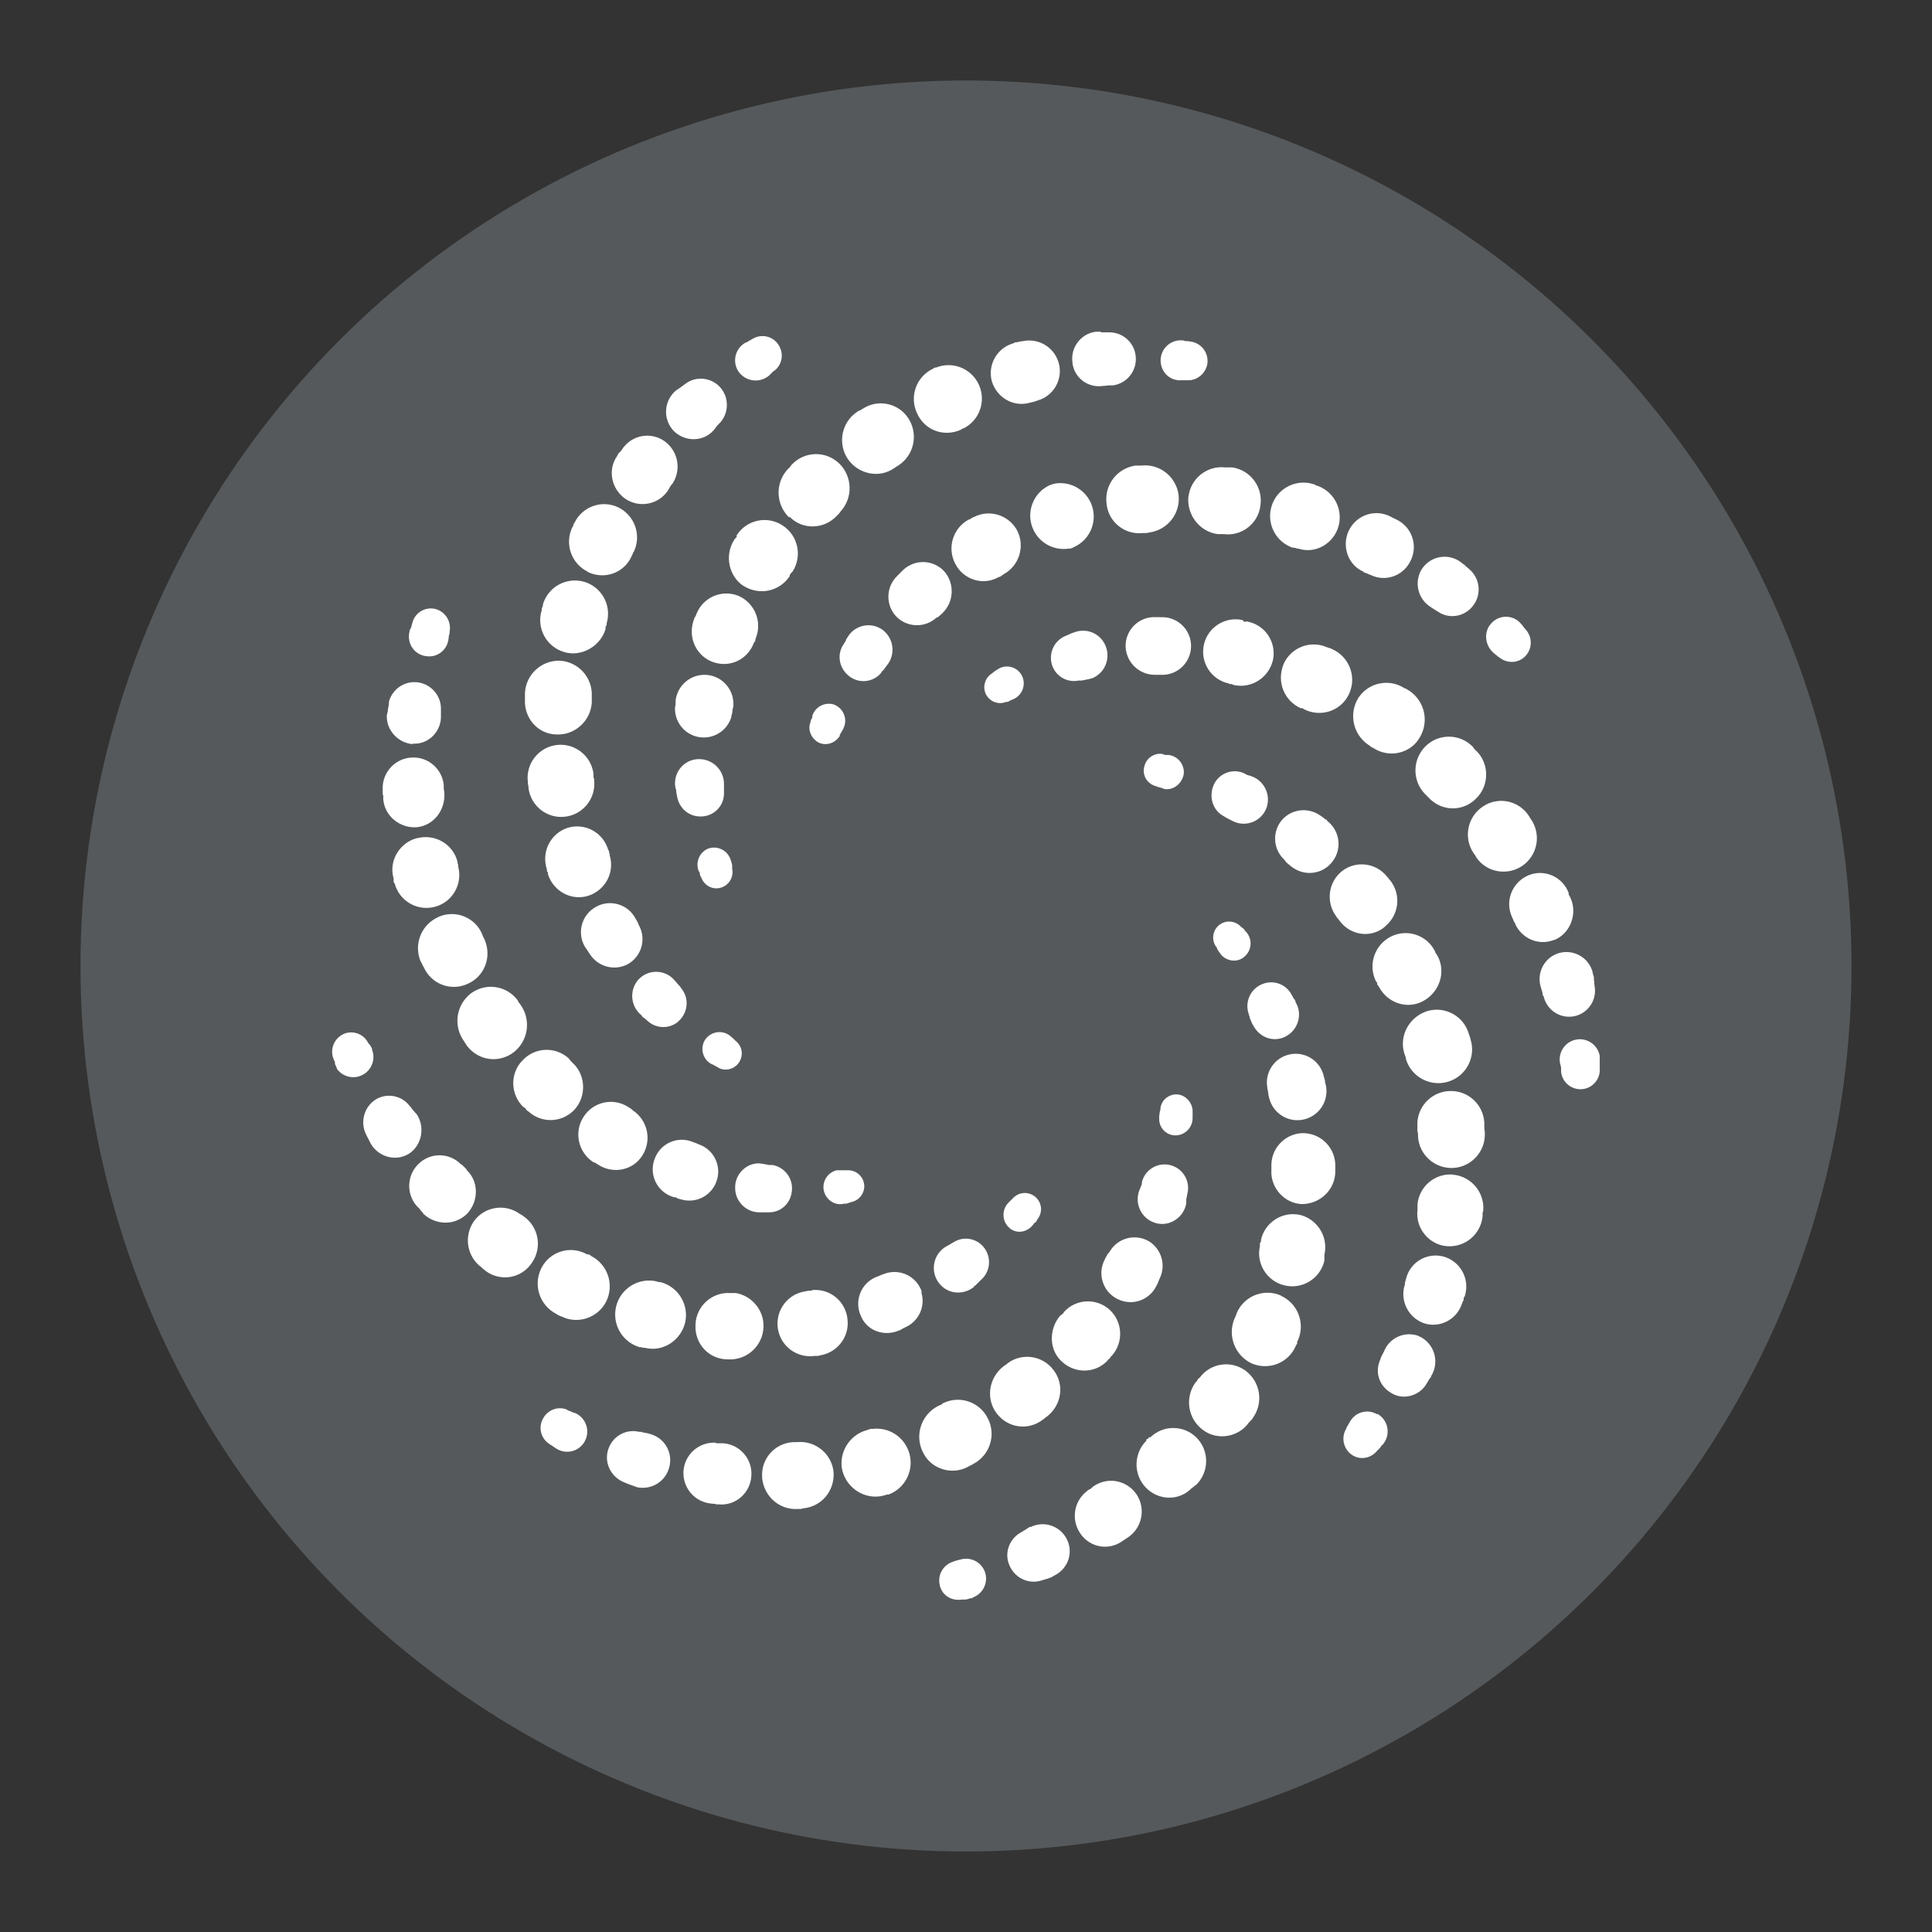 <?xml version="1.0" encoding="UTF-8"?><svg id="uuid-6c3062d7-fd6a-408e-a845-1312320d9911" xmlns="http://www.w3.org/2000/svg" width="192" height="192" viewBox="0 0 192 192"><rect x="0" y="0" width="192" height="192" fill="#333333" stroke="none"/><g id="uuid-14a9b57d-12ed-468f-a45b-0b2c32f27dab"><g id="uuid-571cf398-e1cd-4e62-8ae3-aaa180bf6de9"><circle cx="96" cy="96" r="88" fill="#56595b"/></g><path d="m71.41,106.1l-.34-.17-.17-.11-.17-.06c-.83-.43-1.16-1.45-.74-2.29.45-.83,1.49-1.15,2.33-.69.07.04.13.08.19.12l.34.29.11.11.11.11c.74.57.86,1.55.29,2.29-.49.6-1.33.77-2,.4h.06Zm-4.01-4.58c.97-.86,1.14-2.29.29-3.32l-.11-.17-.11-.11-.4-.46c-.84-1.03-2.36-1.18-3.38-.34-.12.1-.24.21-.34.34-.83,1.06-.65,2.59.4,3.44l.11.17.17.11.4.34c.86.73,2.12.73,2.98,0Zm-9.16-7.28l.11.17.11.17.23.34c.82,1.18,2.39,1.57,3.66.92,1.39-.75,1.91-2.49,1.15-3.88,0,0,0,0,0-.01l-.06-.11-.06-.17-.23-.4c-.74-1.4-2.48-1.92-3.87-1.18-.09.05-.17.1-.25.15-1.32.86-1.7,2.64-.83,3.96.01.02.02.03.03.05Zm2.29-9.45v-.17l-.11-.23c-.52-1.69-2.32-2.64-4.01-2.12-1.72.57-2.63,2.41-2.06,4.12v.17l.11.17v.17c.57,1.72,2.35,2.64,4.01,2.12,1.72-.57,2.63-2.35,2.12-4.01v-.23h-.06Zm-1.55-7.45v-.46c-.24-1.8-1.89-3.07-3.69-2.84-1.8.24-3.07,1.89-2.83,3.69v.17l.06.23v.17c.22,1.8,1.86,3.09,3.66,2.86,1.8-.22,3.08-1.86,2.86-3.67v-.17h-.06Zm-3.72-4.35c1.83.11,3.43-1.32,3.55-3.15v-.63c.1-1.85-1.3-3.43-3.15-3.55-1.84-.06-3.4,1.36-3.49,3.21v.63c-.11,1.83,1.26,3.44,3.09,3.49Zm.8-8.19c1.72.52,3.61-.57,4.12-2.29v-.23l.11-.17v-.17c.52-1.76-.48-3.6-2.23-4.12-1.76-.51-3.6.5-4.11,2.26,0,0,0,.02,0,.03v.11l-.11.23v.17c-.57,1.78.46,3.67,2.23,4.18Zm2.35-7.96c1.66.8,3.61.11,4.35-1.55l.11-.23.06-.17.06-.06c.78-1.65.09-3.61-1.55-4.41-1.63-.78-3.57-.08-4.35,1.54,0,0,0,0,0,0l-.11.17v.11l-.11.17c-.78,1.65-.09,3.61,1.55,4.41Zm7.96-8.08l.23-.4.11-.17.11-.11c.87-1.31.62-3.05-.57-4.07-1.25-1.07-3.13-.92-4.2.34-.03.04-.07.08-.1.12l-.23.34-.11.11-.17.17-.11.23c-.97,1.37-.57,3.27.8,4.24,1.43.97,3.32.57,4.24-.8Zm4.52-5.96l.4-.52.11-.11.11-.11c.9-.94.97-2.41.17-3.44-.88-1.12-2.5-1.32-3.62-.44-.02.01-.03.03-.05.04l-.46.34-.17.11-.17.11c-1.18.96-1.36,2.69-.41,3.87.07.09.15.18.24.26,1.14,1.03,2.86.97,3.84-.11Zm5.5-5.44l.34-.34.11-.11.17-.11c.69-.57.92-1.6.4-2.46-.52-.9-1.67-1.21-2.58-.69l-.4.23-.17.11-.17.06c-.97.54-1.32,1.76-.79,2.72.06.11.13.21.21.31.74.86,2,.97,2.86.29Zm7.5,82.26h.23l.17-.06.34-.11c.75-.16,1.28-.84,1.26-1.6-.03-.89-.77-1.58-1.66-1.55-.02,0-.04,0-.06,0h-1.03c-.91.23-1.48,1.15-1.26,2.06.23.92,1.14,1.49,2,1.26Zm-8.42.86h.97c1.09,0,2.06-.8,2.23-1.95.24-1.27-.59-2.5-1.87-2.75,0,0-.01,0-.02,0h-.34l-.57-.11-.46-.06c-1.32,0-2.4,1.15-2.35,2.46,0,1.32,1.09,2.41,2.4,2.41Zm-8.47-1.49h.17l.17.11.4.11c1.42.39,2.9-.35,3.43-1.72.59-1.47-.13-3.14-1.6-3.72h0s-.17-.06-.17-.06l-.11-.06-.46-.17c-1.46-.6-3.13.11-3.73,1.58-.04.1-.08.21-.11.31-.46,1.51.39,3.11,1.9,3.58.04.01.07.02.11.03Zm-8.01-3.49l.17.06.17.11.17.11c1.49.92,3.43.52,4.35-.97.95-1.51.51-3.49-.97-4.47l-.11-.11-.17-.11-.17-.11c-1.49-.96-3.47-.52-4.43.97-.01.02-.02.04-.04.06-.94,1.52-.48,3.51,1.03,4.47Zm-6.87-5.44l.11.11.11.17.17.11c1.32,1.2,3.32,1.15,4.58-.17,1.2-1.32,1.14-3.44-.17-4.64l-.11-.11-.11-.11-.17-.23c-1.33-1.22-3.39-1.13-4.61.2,0,0-.02.02-.03.03-1.26,1.32-1.14,3.44.17,4.64h.06Zm-6.01-6.59l.11.17.11.17.11.17c1.14,1.43,3.15,1.72,4.64.57,1.41-1.13,1.71-3.15.69-4.64l-.11-.17-.11-.11-.11-.23c-1.1-1.47-3.18-1.77-4.65-.67-.02.01-.03.02-.05.04-1.43,1.15-1.7,3.21-.63,4.7Zm-2.58-12.32c-1.68.76-2.44,2.72-1.72,4.41l.11.17.06.17.11.17c.74,1.72,2.69,2.46,4.35,1.72,1.72-.74,2.46-2.69,1.72-4.41l-.11-.23-.06-.11-.06-.17c-.68-1.67-2.59-2.47-4.26-1.79-.05.02-.1.04-.15.07Zm-2.12-7.85c-1.72.46-2.81,2.29-2.29,4.01v.34l.11.17c.47,1.74,2.27,2.77,4.01,2.29,1.74-.47,2.76-2.27,2.29-4.01h0v-.17l-.06-.17v-.11c-.44-1.75-2.22-2.8-3.97-2.36-.01,0-.03,0-.04.01h-.06Zm-3.32-4.3v.46c.17,1.72,1.72,2.86,3.32,2.75,1.72-.17,2.86-1.72,2.75-3.44l-.06-.4v-.34c-.15-1.59-1.5-2.79-3.09-2.75-1.68.03-3.01,1.42-2.98,3.09,0,0,0,0,0,0v.63h.06Zm2.92-5.1c1.49.11,2.75-1.09,2.81-2.58v-.97c-.04-1.45-1.26-2.6-2.71-2.56-1.13.03-2.11.79-2.44,1.87l-.06.57-.06.23v.17l-.11.46c-.06,1.49,1.14,2.75,2.58,2.86v-.06Zm1.26-8.71c1.09.23,2.12-.52,2.29-1.6l.06-.46.06-.17v-.17c.18-.91-.3-1.81-1.14-2.18-.96-.4-2.07.05-2.47,1.02-.02.04-.03.09-.05.13l-.11.4-.06.23-.11.17-.06.29c-.23,1.15.52,2.18,1.6,2.35Zm60.39,56.54l.11-.17.17-.11.17-.29c.48-.61.46-1.48-.06-2.06-.59-.66-1.6-.73-2.26-.14,0,0-.02.02-.03.02l-.11.11-.11.11-.29.29c-.68.66-.7,1.75-.05,2.43.05.05.1.1.16.15.69.57,1.72.4,2.29-.34Zm-5.9,6.13l.17-.11.11-.11.4-.4c.86-.71,1.1-1.94.57-2.92-.59-1.12-1.97-1.55-3.09-.96-.06.03-.11.06-.17.1l-.11.06-.17.11-.52.29c-1.15.73-1.49,2.25-.77,3.4.06.09.12.18.2.27.86,1.03,2.35,1.15,3.43.29h-.06Zm-5.15.52c-.49-1.5-2.1-2.32-3.61-1.83l-.17.06-.17.06-.4.17c-1.5.49-2.32,2.11-1.83,3.62.03.1.07.19.11.28.57,1.49,2.29,2.12,3.78,1.49l.17-.06.17-.11.34-.17c1.33-.6,2-2.11,1.55-3.49h.06Zm-10.93-.11h-.34l-.29.06c-1.77.25-3,1.89-2.75,3.67.25,1.77,1.89,3,3.66,2.75h.34l.23-.06c1.72-.29,2.92-1.89,2.69-3.61-.18-1.76-1.75-3.05-3.51-2.87-.01,0-.02,0-.04,0v.06Zm-7.56.23h-.57c-1.8-.1-3.34,1.29-3.43,3.09,0,.02,0,.04,0,.06-.11,1.83,1.26,3.38,3.09,3.44h.57c1.83-.13,3.21-1.71,3.09-3.54-.1-1.53-1.24-2.78-2.74-3.05Zm-7.5-1.09h-.17l-.17-.06-.29-.06c-1.85-.26-3.56,1.02-3.82,2.87-.24,1.66.78,3.24,2.39,3.72h.17l.17.06h.17c1.77.46,3.55-.69,4.01-2.46.43-1.8-.67-3.62-2.46-4.07Zm-6.93-2.64l-.17-.11h-.17l-.11-.06c-1.6-.84-3.57-.22-4.41,1.37-.02.04-.04.08-.06.12-.79,1.65-.13,3.63,1.49,4.47l.17.11.23.11.17.06c1.6.8,3.61.11,4.41-1.49.83-1.66.17-3.68-1.49-4.53l-.06-.06Zm-6.58-3.84l-.23-.17-.11-.06-.11-.06c-1.46-1.06-3.5-.74-4.56.72,0,0-.01.02-.02.03-1.02,1.49-.67,3.53.8,4.58l.17.17.11.06.11.11c1.49,1.09,3.55.74,4.58-.8,1.04-1.48.71-3.51-.74-4.58Zm-5.72-4.7l-.34-.34-.11-.11-.17-.11c-1.11-1.1-2.89-1.15-4.06-.11-1.26,1.1-1.4,3.02-.3,4.28,0,0,0,0,.01.01l.29.29.11.17.17.17.11.17c1.26,1.15,3.15,1.15,4.35-.06,1.14-1.26,1.14-3.21-.11-4.35h.06Zm-5.04-5.56l-.4-.46-.11-.17-.11-.11c-.76-1.02-2.14-1.33-3.26-.74-1.26.69-1.72,2.29-1.09,3.55l.29.57.06.11.11.23.23.34c.92,1.15,2.58,1.43,3.78.52,1.14-.92,1.37-2.64.52-3.84Zm-4.35-6.42l-.23-.4-.11-.11-.11-.17c-.45-.81-1.42-1.17-2.29-.86-.99.38-1.49,1.47-1.14,2.46l.17.4v.17l.11.23.11.29c.67.88,1.93,1.05,2.81.38.73-.56.99-1.54.63-2.38h.06Zm81.52,6.87v-.8c-.06-.74-.63-1.43-1.43-1.55-.87-.1-1.66.51-1.77,1.37v.17l-.06.17-.06.46v.29c0,.92.8,1.66,1.72,1.6.9-.06,1.6-.81,1.6-1.72Zm-.63,8.48v-.4l.11-.57c.32-1.25-.44-2.52-1.69-2.84-1.25-.32-2.52.44-2.83,1.69h0v.17l-.06.17-.23.57c-.43,1.29.26,2.69,1.55,3.12.11.04.23.07.34.09,1.32.23,2.58-.69,2.81-2.01Zm-2.98,8.19l.11-.17.06-.17.17-.4c.64-1.31.19-2.88-1.03-3.67-1.33-.8-3.06-.4-3.89.92l-.11.17-.11.11-.23.4-.11.23c-.72,1.41-.17,3.13,1.24,3.86.03.01.05.03.08.04,1.42.7,3.13.11,3.83-1.31,0,0,0,0,0,0Zm-4.81,7.33l.17-.11.11-.17.11-.11c1.19-1.33,1.09-3.38-.23-4.58-1.31-1.18-3.34-1.08-4.52.23l-.06.11-.11.11-.23.17c-1.14,1.37-1.09,3.44.23,4.58,1.32,1.2,3.38,1.15,4.58-.23h-.06Zm-6.47,5.96l.17-.11.11-.11.17-.11c1.43-1.15,1.72-3.15.63-4.58-1.07-1.45-3.11-1.77-4.56-.7,0,0-.01,0-.02.01l-.11.11-.11.06-.23.17c-1.43,1.15-1.72,3.21-.63,4.64,1.14,1.49,3.15,1.72,4.58.63Zm-9.96-1.6l-.11.11-.17.06-.23.11c-1.64.89-2.28,2.92-1.43,4.58.8,1.66,2.86,2.29,4.47,1.43l.17-.11.17-.06.17-.11c1.66-.86,2.29-2.86,1.49-4.47-.78-1.66-2.75-2.38-4.42-1.6-.04.02-.07.03-.11.05Zm-6.93,2.52h-.23l-.17.06-.17.06c-1.77.46-2.86,2.29-2.46,4.01.46,1.83,2.29,2.92,4.01,2.52l.23-.06.17-.06h.17c1.75-.64,2.65-2.59,2-4.34-.54-1.46-2-2.37-3.55-2.19Zm-7.5,1.32h-.46c-1.8.12-3.16,1.67-3.04,3.47,0,.03,0,.05,0,.08.17,1.83,1.72,3.21,3.55,3.09h.29l.23-.06c1.83-.17,3.15-1.72,3.03-3.61-.18-1.79-1.76-3.11-3.55-2.98h-.06Zm-7.44.11h-.57l-.17-.06c-1.67-.06-3.08,1.25-3.14,2.92-.05,1.5.99,2.81,2.46,3.09l.4.06h.23l.17.06h.23c1.72.17,3.15-1.15,3.26-2.81.13-1.67-1.12-3.13-2.79-3.26-.02,0-.05,0-.07,0Zm-7.33-.97l-.57-.11-.23-.06h-.17c-1.24-.29-2.5.37-2.98,1.55-.57,1.37.11,2.86,1.43,3.44l.57.23.17.06.17.06.46.17c1.43.29,2.86-.57,3.21-2.06.35-1.45-.54-2.9-1.99-3.25-.03,0-.05-.01-.08-.02Zm-7.44-2.06l-.4-.17-.17-.06-.17-.11c-.87-.31-1.84.05-2.29.86-.57.92-.23,2.12.69,2.64l.34.23.17.11.17.11c.96.55,2.19.21,2.73-.75.05-.09.09-.18.13-.28.39-1.03-.12-2.18-1.14-2.58h-.06Zm63.89-46.23l.06.17.23.34.17.23c.63.69,1.72.74,2.35.11.69-.64.74-1.71.11-2.41l-.11-.11-.11-.17-.29-.23c-.52-.56-1.35-.68-2-.29-.76.46-.99,1.45-.53,2.2,0,0,.01.02.02.03,0,0,.11.11.11.11Zm3.26,6.76v.17l.23.57.23.4c.69,1.15,2.12,1.55,3.26.86,1.14-.69,1.55-2.18.86-3.32l-.06-.23-.11-.11-.29-.52c-.57-.97-1.76-1.38-2.81-.97-1.21.45-1.83,1.81-1.38,3.02,0,0,0,.01,0,.02v.11h.06Zm1.83,7.5l.06.46.06.23c.38,1.55,1.94,2.5,3.49,2.12,1.55-.38,2.5-1.94,2.12-3.49h0l-.06-.17v-.17l-.11-.4c-.32-1.55-1.83-2.55-3.38-2.23-1.55.32-2.55,1.83-2.23,3.38h0v.11s.06.17.06.17Zm3.66,4.18c-1.75-.07-3.23,1.29-3.32,3.04v.63c-.11,1.78,1.32,3.32,3.03,3.38,1.77,0,3.26-1.37,3.32-3.15v-.57c.06-1.75-1.29-3.23-3.03-3.32Zm-.46,8.13c-1.75-.39-3.49.71-3.89,2.46v.17l-.11.17v.29c-.4,1.77.72,3.53,2.49,3.92,1.77.4,3.53-.72,3.92-2.49v-.57c.4-1.75-.67-3.5-2.4-3.95Zm-1.89,8.02c-1.67-.75-3.64,0-4.39,1.67,0,.02-.01.03-.02.05l-.06.17-.06.17-.11.23c-.72,1.72.07,3.71,1.77,4.47,1.72.69,3.66-.11,4.35-1.83l.11-.17v-.17l.11-.23c.69-1.68-.07-3.6-1.72-4.35Zm-8.19,8.19l-.11.17-.11.17-.11.11c-1.08,1.51-.75,3.6.74,4.7,1.43,1.09,3.55.74,4.58-.74l.17-.17.11-.11.11-.17c1.08-1.51.75-3.6-.74-4.7-1.46-1.06-3.5-.74-4.56.72,0,0-.01.02-.02.03h-.06Zm-4.87,5.84l-.17.17-.17.11v.11c-1.27,1.27-1.3,3.33-.06,4.64,1.26,1.32,3.32,1.37,4.58.06l.17-.11.11-.11.17-.11c1.3-1.3,1.3-3.4,0-4.7-1.27-1.25-3.31-1.25-4.58,0l-.06-.06Zm-5.61,4.93l-.34.29-.17.06-.11.11c-1.24.94-1.58,2.66-.8,4.01.86,1.49,2.69,1.95,4.12,1.09l.34-.23.17-.11.17-.11c1.44-.92,1.87-2.83.95-4.27-.03-.05-.06-.1-.1-.14-.98-1.36-2.88-1.67-4.24-.69,0,0,0,0,0,0Zm-6.3,4.01l-.52.34-.11.06-.17.11c-1.14.57-1.72,1.89-1.32,3.09.46,1.43,1.95,2.18,3.32,1.72l.57-.17.17-.06.17-.06.4-.23c1.32-.69,1.83-2.29,1.14-3.61-.69-1.31-2.29-1.82-3.61-1.15l-.06-.06Zm-6.98,3.27l-.4.11-.17.06-.17.06c-.89.32-1.43,1.24-1.26,2.18.17,1.09,1.14,1.72,2.23,1.55h.4l.23-.06.17-.06c.11,0,.23,0,.34-.11.99-.4,1.5-1.51,1.14-2.52-.38-1.02-1.49-1.55-2.52-1.2Zm20.84-79.97h-.4l-.34-.11c-.77-.09-1.5.4-1.72,1.15-.29.86.17,1.72.97,2.01l.17.06.17.06.4.11.29.11c.92.11,1.72-.57,1.89-1.49.1-.91-.53-1.74-1.43-1.89Zm5.38,6.07l.11.06.17.11.57.29c1.16.64,2.62.22,3.27-.94.07-.12.12-.25.17-.38.42-1.26-.24-2.64-1.49-3.09l-.17-.06-.23-.06-.46-.23c-1.09-.42-2.33.05-2.86,1.09-.57,1.15-.23,2.58.92,3.21Zm10.3.4l-.23-.11-.11-.11-.34-.23c-1.18-.84-2.8-.67-3.78.4-1.03,1.18-.93,2.96.23,4.01l.11.17.11.11.34.29.23.17c1.28.93,3.07.66,4-.62,0,0,0,0,0,0,.95-1.27.69-3.06-.57-4.01v-.06Zm5.72,10.6c1.43-1.15,1.66-3.15.57-4.58l-.11-.11-.11-.17-.11-.11c-1.08-1.38-3.07-1.64-4.47-.57-1.39,1.1-1.64,3.11-.57,4.53l.06.11.11.11.17.23c1.09,1.43,3.09,1.72,4.47.57Zm-.86,5.44l.11.11v.17l.17.23c.86,1.66,2.86,2.29,4.41,1.43,1.6-.86,2.29-2.86,1.43-4.47l-.11-.17-.11-.17-.06-.17c-.82-1.59-2.75-2.22-4.35-1.43-1.64.82-2.31,2.81-1.5,4.45,0,0,0,0,0,.01Zm2.86,7.28l.06.17.06.23v.06c.55,1.77,2.44,2.76,4.21,2.21s2.76-2.44,2.2-4.21l-.06-.23-.06-.17-.06-.17c-.52-1.75-2.37-2.75-4.12-2.23-1.77.57-2.81,2.41-2.29,4.18,0,0,.06.17.06.17Zm7.9,6.93v-.17c-.09-1.83-1.65-3.25-3.48-3.15-.02,0-.05,0-.07,0-1.83.12-3.22,1.7-3.1,3.53,0,.03,0,.05,0,.08v.4l.06.17c-.08,1.83,1.35,3.38,3.18,3.46,1.83.08,3.38-1.35,3.46-3.18.01-.25,0-.5-.05-.74,0,0,0-.4,0-.4Zm-3.09,4.98c-1.79-.16-3.38,1.16-3.55,2.95,0,0,0,.02,0,.03v.52c-.23,1.83,1.14,3.44,2.86,3.61,1.83.17,3.43-1.15,3.61-2.98v-.34l.06-.17c.17-1.82-1.16-3.43-2.98-3.61Zm-1.03,8.13c-1.63-.4-3.27.6-3.66,2.23l-.11.4v.17l-.06.17c-.4,1.55.46,3.15,1.95,3.67,1.55.52,3.26-.34,3.78-1.95l.17-.4v-.17l.11-.17.06-.23c.4-1.64-.6-3.3-2.23-3.72Zm-2.4,7.91c-1.36-.51-2.88.15-3.43,1.49l-.29.57-.06.17-.06.17c-.52,1.15-.11,2.52,1.03,3.21,1.14.8,2.81.4,3.55-.8l.34-.57.11-.11.06-.17c.79-1.3.38-2.99-.92-3.78-.11-.07-.22-.12-.34-.17Zm-4.12,7.79c-.92-.56-2.12-.26-2.67.66,0,0-.01.02-.02.03l-.23.4-.11.17-.06.17c-.48.81-.31,1.85.4,2.46.8.69,2,.57,2.69-.29l.29-.29.11-.17.17-.17c.71-.85.59-2.12-.26-2.82-.1-.08-.2-.15-.31-.21v.06Zm-36.87-70.81h.17l.17-.11.4-.17c.86-.4,1.24-1.42.84-2.28-.03-.06-.06-.12-.1-.18-.49-.77-1.52-1.01-2.29-.52l-.17.11-.17.11-.29.23c-.65.41-.91,1.23-.63,1.95.34.8,1.26,1.2,2.06.86Zm7.16-2.12h.34l.57-.11.46-.11c1.24-.5,1.84-1.9,1.37-3.15-.46-1.25-1.84-1.89-3.08-1.44,0,0,0,0,0,0l-.17.06-.17.06-.52.23c-1.05.39-1.67,1.47-1.49,2.58.2,1.25,1.37,2.1,2.62,1.9.02,0,.05,0,.07-.01Zm8.13-6.3h-.74c-1.49.09-2.66,1.31-2.69,2.81,0,1.55,1.2,2.86,2.81,2.92h1.03c1.58-.11,2.77-1.48,2.66-3.06s-1.48-2.77-3.06-2.66Zm8.59.46h-.23l-.17-.17c-1.74-.38-3.46.72-3.84,2.46-.38,1.74.72,3.46,2.46,3.84h0l.11.06h.17l.29.11c1.72.34,3.43-.74,3.84-2.52.35-1.72-.74-3.41-2.46-3.78l-.23-.06.06.06Zm8.3,2.64l-.17-.06-.17-.06c-1.65-.71-3.57.05-4.29,1.71,0,0,0,0,0,.01-.69,1.72.06,3.61,1.72,4.35h.17l.17.11.23.11c1.72.69,3.61-.11,4.29-1.78.68-1.66-.08-3.56-1.72-4.3l-.23-.11Zm7.9,4.24l-.17-.11-.17-.11-.17-.06c-1.53-.99-3.58-.56-4.58.97-.96,1.56-.54,3.6.97,4.64l.17.11.11.11.23.11c1.55,1.03,3.66.57,4.58-.97,1-1.57.57-3.65-.97-4.7Zm6.7,6.02l-.17-.17-.11-.11-.11-.17c-1.26-1.33-3.37-1.38-4.69-.11-1.33,1.29-1.39,3.41-.11,4.75l.17.17.11.11.11.11c1.26,1.37,3.38,1.43,4.69.11,1.32-1.26,1.37-3.38.11-4.7Zm5.38,6.76l-.11-.17-.06-.11-.11-.17c-1.02-1.48-3.06-1.86-4.54-.83-.01,0-.03.02-.04.03-1.49,1.04-1.87,3.08-.86,4.58l.17.23.06.11.06.11c1.03,1.49,3.09,1.83,4.58.8,1.49-1.04,1.87-3.08.86-4.58Zm2.29,11.97c1.49-.57,2.29-2.41,1.72-3.95l-.17-.4-.11-.17v-.17c-.59-1.57-2.34-2.37-3.9-1.78-.09.03-.18.07-.27.12-1.53.75-2.17,2.59-1.43,4.12l.17.4.11.17.06.17c.69,1.37,2.29,2.06,3.78,1.49h.06Zm4.01,4.47l-.06-.57v-.23l-.06-.17-.11-.46c-.46-1.4-1.97-2.17-3.38-1.72-1.4.46-2.17,1.97-1.72,3.38l.17.57v.17l.11.17c.32,1.39,1.7,2.26,3.09,1.95,1.39-.32,2.26-1.7,1.95-3.09h0Zm.52,7.79v-.74c-.19-1.09-1.23-1.82-2.32-1.63-1.09.19-1.82,1.23-1.63,2.32l.11.46v.4c.09,1.06,1.03,1.84,2.09,1.75s1.84-1.03,1.75-2.09v-.46Zm-75.56-32.6l.11-.17.06-.11.23-.4.11-.29c.26-.9-.25-1.84-1.14-2.12-.88-.22-1.79.28-2.06,1.15v.17l-.11.17-.11.4c-.23.69.11,1.49.8,1.89.74.4,1.72.11,2.18-.69h-.06Zm4.18-6.3l.11-.11.11-.11.34-.46c.85-1.06.67-2.61-.39-3.46-.09-.08-.19-.14-.3-.2-1.15-.64-2.61-.23-3.26.92l-.11.17-.06.17-.29.46c-.57.97-.34,2.23.57,2.98.96.82,2.41.71,3.23-.25.01-.01.02-.03.03-.04v-.06Zm5.32-5.27l.11-.11.17-.06.34-.29.17-.17c1.14-1.15,1.14-2.98.11-4.12-1.08-1.15-2.89-1.21-4.05-.13,0,0-.01.01-.02.02l-.17.17-.11.11-.29.29c-1.07,1.02-1.19,2.68-.29,3.84.98,1.23,2.77,1.43,4.01.46Zm3.66-10.03l-.17.11-.17.06c-1.54.86-2.13,2.78-1.32,4.35.8,1.6,2.75,2.23,4.29,1.37l.17-.06.11-.06.23-.17c1.56-.84,2.17-2.77,1.37-4.35-.83-1.56-2.77-2.16-4.34-1.33,0,0,0,0-.01,0,0,0-.17.06-.17.06Zm8.07-3.38l-.17.06-.17.06c-1.66.77-2.39,2.74-1.62,4.41.62,1.34,2.05,2.11,3.51,1.89h.17l.17-.06.23-.11c1.66-.77,2.39-2.74,1.62-4.41-.62-1.34-2.05-2.11-3.51-1.89,0,0-.23.06-.23.06Zm5.32,1.95c.17,1.83,1.83,3.15,3.66,2.92h.34l.29-.06c1.83-.27,3.1-1.95,2.86-3.78-.27-1.8-1.91-3.07-3.72-2.86h-.57c-1.83.27-3.1,1.95-2.86,3.78Zm8.13-.69c-.17,1.83,1.14,3.49,2.92,3.72h.63c1.77.23,3.43-1.09,3.61-2.86.27-1.82-.99-3.5-2.8-3.77-.02,0-.04,0-.06,0h-.63c-1.82-.2-3.45,1.1-3.66,2.92Zm10.42,5.04l.23.06.17.06h.11c1.72.57,3.55-.52,4.01-2.29.44-1.74-.57-3.51-2.29-4.01l-.17-.11h-.11l-.17-.06c-1.78-.42-3.57.68-3.99,2.47-.4,1.71.59,3.44,2.28,3.95l-.06-.06Zm6.98,2.46l.46.17.11.06.17.06c1.43.69,3.15.11,3.89-1.32.81-1.47.27-3.32-1.2-4.12,0,0,0,0,0,0l-.34-.17-.23-.11-.11-.06c-1.47-.81-3.31-.27-4.12,1.2-.04.08-.08.15-.12.23-.69,1.55,0,3.38,1.49,4.01v.06Zm6.64,3.44l.52.34.11.06.17.11c1.03.69,2.46.52,3.32-.46.98-1.08.9-2.74-.17-3.72h0s-.46-.4-.46-.4l-.11-.11-.17-.11c-1.11-.99-2.81-.89-3.8.22-.1.11-.19.23-.27.35-.76,1.27-.38,2.92.86,3.72Zm6.58,4.81l.11.11.17.11c.69.57,1.72.63,2.46,0,.79-.69.89-1.88.23-2.69l-.29-.34-.11-.17-.11-.11c-.67-.84-1.9-.97-2.74-.3-.11.09-.21.19-.3.3-.69.8-.57,2.06.23,2.81,0,0,.34.29.34.29Zm-79.17,21.65v.17l.17.34c.29.74,1.09,1.15,1.83.97.86-.2,1.4-1.05,1.21-1.92,0,0,0-.02,0-.03v-.34l-.11-.4-.11-.29c-.37-.83-1.32-1.24-2.18-.92-.86.37-1.27,1.36-.92,2.23,0,0,.11.17.11.17Zm2.4-7.96v-.92c-.01-1.36-1.13-2.45-2.49-2.44-.13,0-.25.01-.38.03-1.31.22-2.19,1.47-1.96,2.78,0,.03.01.06.02.09l.06.17v.17l.11.57c.23,1.09,1.14,1.89,2.29,1.89,1.26.03,2.32-.97,2.35-2.23,0-.04,0-.08,0-.12Zm-4.81-9.17v.34l-.06.4c-.03,1.58,1.22,2.89,2.8,2.92,1.29.03,2.45-.82,2.81-2.06v-.11l.06-.17.06-.46.06-.23c.17-1.58-.97-3.01-2.55-3.18-1.58-.17-3,.97-3.18,2.55Zm7.73-5.61l.06-.17.11-.11.06-.29c.68-1.65-.09-3.53-1.72-4.24-1.65-.66-3.51.15-4.16,1.79,0,.01-.01.03-.02.04l-.06.17-.11.17-.06.17c-.63,1.66.11,3.49,1.72,4.18,1.66.69,3.49-.06,4.18-1.72Zm-.97-5.79c1.55.97,3.55.57,4.58-.97v-.11l.11-.17.17-.17c.99-1.54.56-3.58-.97-4.58-1.5-1-3.52-.6-4.53.89-.02.03-.04.05-.05.08v.17l-.17.17-.11.17c-.92,1.49-.52,3.55.97,4.53Zm4.58-6.87c1.26,1.32,3.43,1.26,4.69-.11l.11-.11.11-.11.17-.23c1.23-1.37,1.15-3.47-.17-4.75-1.33-1.27-3.43-1.22-4.69.11-.02.02-.04.04-.06.06l-.11.17-.11.11-.17.17c-1.23,1.37-1.15,3.47.17,4.75l.06-.06Zm10.36-4.81l.23-.17.11-.06.17-.11c1.52-1.04,1.92-3.1.92-4.64-.98-1.51-3-1.94-4.51-.96-.02.01-.04.03-.07.04l-.17.11-.17.06-.17.11c-1.55,1.04-1.96,3.14-.92,4.69,0,0,0,0,0,0,1.03,1.49,3.09,1.95,4.58.92Zm6.64-3.84l.17-.11.17-.06.11-.06c1.59-.92,2.12-2.95,1.2-4.54-.8-1.37-2.45-1.99-3.95-1.47l-.17.06h-.11l-.17.11c-1.66.78-2.38,2.75-1.6,4.41.74,1.72,2.69,2.41,4.35,1.66Zm6.87-2.69l.46-.11.17-.06.17-.06c1.5-.44,2.42-1.96,2.12-3.49-.32-1.64-1.91-2.72-3.55-2.41l-.4.06-.23.06h-.17l-.23.11c-1.62.47-2.56,2.15-2.12,3.78.52,1.66,2.18,2.58,3.78,2.12Zm7.27-1.66l.57-.06h.4c1.3-.17,2.27-1.27,2.29-2.58.03-1.46-1.12-2.66-2.57-2.69,0,0,0,0,0,0h-.8l-.17-.06h-.46c-1.47.2-2.5,1.56-2.3,3.03,0,.02,0,.04,0,.06.17,1.49,1.55,2.52,3.03,2.29Zm7.67-.57h.8c.92,0,1.72-.69,1.89-1.6.17-1.04-.51-2.03-1.55-2.23l-.4-.06h-.23l-.17-.06c-1.1-.16-2.11.6-2.27,1.7-.01.08-.02.17-.02.25,0,1.15.86,2.01,1.95,2.01Z" fill="#fff" stroke-width="0"/></g></svg>